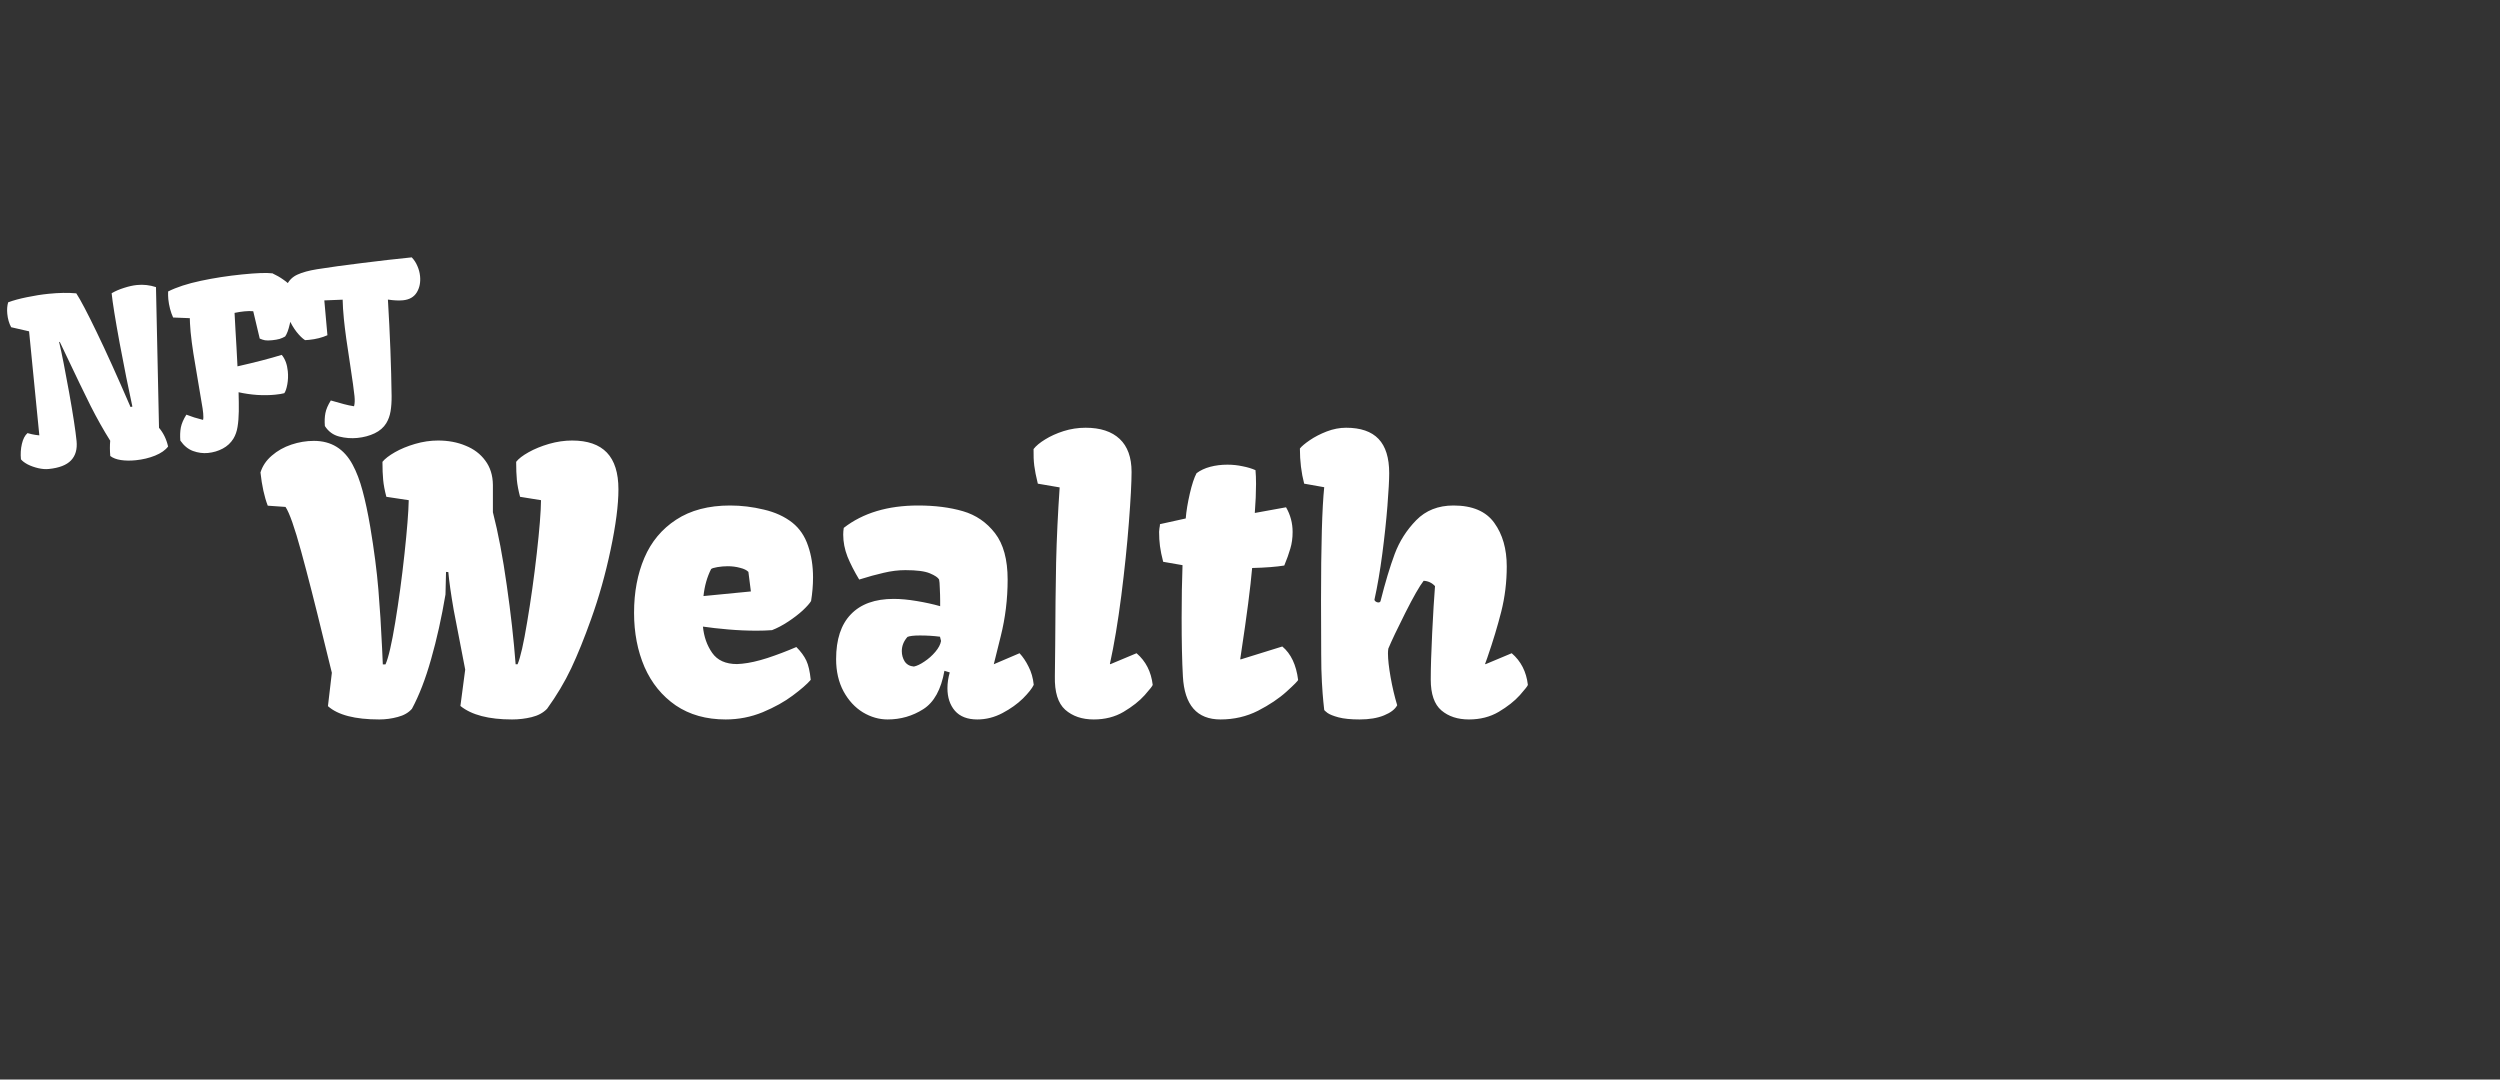 <svg width="220" height="95" viewBox="0 0 220 95" fill="none" xmlns="http://www.w3.org/2000/svg">
<rect x="0" y="0" width="220" height="95" fill="#333333" stroke="none"/>
<path d="M2.42 38.113C2.481 38.126 2.608 38.159 2.803 38.212C3.004 38.257 3.223 38.291 3.461 38.312L2.559 29.157L0.983 28.796C0.799 28.461 0.685 28.067 0.641 27.613C0.604 27.244 0.63 26.908 0.718 26.604C1.172 26.434 1.723 26.284 2.371 26.153C3.025 26.016 3.659 25.916 4.275 25.854C5.188 25.762 6.001 25.749 6.714 25.814C7.1 26.41 7.696 27.545 8.502 29.217C9.314 30.889 10.309 33.089 11.487 35.817L11.65 35.781C11.305 34.199 10.932 32.342 10.533 30.21C10.139 28.071 9.903 26.603 9.824 25.806C10.146 25.616 10.51 25.459 10.916 25.333C11.322 25.201 11.699 25.117 12.049 25.081C12.619 25.024 13.178 25.086 13.726 25.266L13.993 37.645C14.377 38.097 14.644 38.646 14.793 39.292C14.556 39.611 14.174 39.878 13.645 40.095C13.123 40.304 12.557 40.44 11.948 40.501C11.476 40.549 11.04 40.543 10.642 40.485C10.25 40.426 9.937 40.307 9.704 40.128C9.662 39.642 9.661 39.194 9.699 38.784C9.117 37.861 8.543 36.839 7.974 35.719C7.412 34.591 6.689 33.093 5.805 31.226L5.26 30.083L5.203 30.099C5.439 31.096 5.731 32.571 6.081 34.525C6.429 36.473 6.648 37.9 6.738 38.807C6.809 39.533 6.646 40.102 6.249 40.515C5.857 40.927 5.205 41.179 4.292 41.271C4.007 41.3 3.697 41.276 3.362 41.198C3.027 41.12 2.719 41.011 2.437 40.869C2.16 40.72 1.962 40.57 1.843 40.419C1.797 39.952 1.824 39.501 1.926 39.066C2.027 38.63 2.192 38.312 2.42 38.113ZM16.401 36.49C16.631 36.572 16.862 36.653 17.092 36.735C17.329 36.809 17.588 36.881 17.869 36.951C17.902 36.823 17.906 36.627 17.88 36.361C17.862 36.18 17.845 36.041 17.829 35.944C17.754 35.448 17.627 34.695 17.45 33.686C17.267 32.631 17.124 31.772 17.019 31.108C16.915 30.445 16.833 29.815 16.774 29.219C16.756 29.038 16.738 28.784 16.719 28.459L16.703 27.999L15.235 27.941C15.127 27.71 15.037 27.454 14.963 27.173C14.889 26.886 14.839 26.607 14.812 26.335C14.792 26.127 14.786 25.899 14.794 25.649C15.542 25.273 16.499 24.961 17.665 24.713C18.831 24.465 20.043 24.277 21.299 24.151C22.569 24.023 23.449 23.99 23.939 24.052L23.948 24.041C24.318 24.213 24.644 24.4 24.925 24.601C25.212 24.794 25.492 25.038 25.762 25.331C25.807 25.778 25.802 26.299 25.75 26.893C25.703 27.48 25.619 28.025 25.498 28.528C25.384 29.03 25.25 29.39 25.095 29.609C24.946 29.696 24.783 29.768 24.606 29.825C24.427 29.875 24.209 29.914 23.95 29.94C23.678 29.967 23.468 29.969 23.322 29.944C23.182 29.919 23.027 29.869 22.856 29.795L22.285 27.389C22.067 27.365 21.806 27.368 21.501 27.399C21.229 27.426 20.943 27.471 20.641 27.534C20.652 27.841 20.679 28.345 20.722 29.048C20.759 29.561 20.788 30.058 20.81 30.541L20.899 32.239C22.46 31.886 23.758 31.549 24.793 31.229C25.09 31.585 25.268 32.065 25.327 32.667C25.366 33.062 25.352 33.447 25.284 33.82C25.216 34.193 25.127 34.454 25.017 34.602C24.82 34.655 24.556 34.698 24.225 34.731C23.733 34.781 23.201 34.789 22.628 34.755C22.061 34.714 21.517 34.634 20.995 34.517C21.013 35.097 21.02 35.659 21.014 36.203C21.006 36.72 20.969 37.176 20.903 37.568C20.843 37.954 20.723 38.296 20.543 38.596C20.312 38.972 19.998 39.266 19.6 39.476C19.208 39.685 18.776 39.814 18.303 39.862C17.869 39.905 17.432 39.848 16.991 39.689C16.556 39.53 16.183 39.224 15.87 38.772C15.835 38.35 15.85 37.966 15.914 37.619C15.984 37.272 16.146 36.895 16.401 36.49ZM29.113 35.241C29.605 35.381 29.991 35.489 30.274 35.566C30.556 35.642 30.85 35.704 31.155 35.752C31.219 35.529 31.232 35.233 31.196 34.864C31.146 34.365 31.021 33.455 30.819 32.134C30.54 30.369 30.355 29.014 30.261 28.068C30.197 27.414 30.161 26.848 30.153 26.371L28.54 26.435L28.813 29.5C28.343 29.71 27.803 29.847 27.195 29.908C27.039 29.924 26.922 29.932 26.844 29.933C26.613 29.786 26.364 29.543 26.095 29.204C25.832 28.864 25.604 28.475 25.411 28.036C25.217 27.598 25.099 27.168 25.058 26.747C24.987 26.021 25.052 25.455 25.254 25.048C25.456 24.642 25.767 24.346 26.187 24.16C26.606 23.967 27.176 23.811 27.897 23.693C29.018 23.515 30.338 23.333 31.857 23.147C33.382 22.955 34.841 22.788 36.234 22.648C36.445 22.869 36.611 23.124 36.731 23.413C36.857 23.701 36.935 23.994 36.965 24.292C37.02 24.849 36.923 25.33 36.675 25.735C36.427 26.139 36.024 26.369 35.467 26.425C35.105 26.462 34.661 26.441 34.136 26.363C34.32 29.42 34.428 32.249 34.462 34.85C34.466 35.353 34.435 35.801 34.369 36.194C34.303 36.587 34.177 36.936 33.991 37.243C33.76 37.619 33.419 37.915 32.97 38.131C32.52 38.346 32.013 38.482 31.45 38.539C30.918 38.592 30.384 38.551 29.848 38.415C29.317 38.279 28.898 37.971 28.589 37.492C28.554 37.07 28.569 36.692 28.634 36.359C28.699 36.018 28.859 35.646 29.113 35.241Z" fill="white"/>
<path d="M28.484 56.281C27.734 53.188 27.073 50.599 26.5 48.516C25.927 46.422 25.469 45.12 25.125 44.609L23.562 44.5C23.26 43.708 23.047 42.734 22.922 41.578C23.099 41.005 23.432 40.51 23.922 40.094C24.412 39.667 24.984 39.344 25.641 39.125C26.297 38.906 26.958 38.797 27.625 38.797C29.146 38.797 30.281 39.495 31.031 40.891C31.375 41.526 31.667 42.292 31.906 43.188C32.146 44.073 32.37 45.125 32.578 46.344C32.922 48.396 33.161 50.24 33.297 51.875C33.432 53.5 33.542 55.229 33.625 57.062L33.688 58.469H33.922C34.182 57.896 34.469 56.661 34.781 54.766C35.094 52.87 35.365 50.865 35.594 48.75C35.823 46.625 35.948 45.047 35.969 44.016L34 43.719C33.854 43.167 33.76 42.672 33.719 42.234C33.677 41.797 33.656 41.266 33.656 40.641C33.875 40.37 34.24 40.089 34.75 39.797C35.26 39.505 35.854 39.26 36.531 39.062C37.208 38.865 37.88 38.766 38.547 38.766C39.443 38.766 40.25 38.917 40.969 39.219C41.698 39.51 42.276 39.948 42.703 40.531C43.141 41.115 43.365 41.828 43.375 42.672V45.078C43.844 46.901 44.25 49.042 44.594 51.5C44.948 53.948 45.208 56.266 45.375 58.453H45.547C45.797 57.87 46.078 56.63 46.391 54.734C46.714 52.828 46.995 50.823 47.234 48.719C47.474 46.604 47.599 45.036 47.609 44.016L45.766 43.719C45.62 43.167 45.526 42.672 45.484 42.234C45.443 41.797 45.422 41.266 45.422 40.641C45.63 40.37 45.995 40.089 46.516 39.797C47.036 39.505 47.635 39.26 48.312 39.062C49 38.865 49.677 38.766 50.344 38.766C51.708 38.766 52.729 39.12 53.406 39.828C54.083 40.536 54.422 41.615 54.422 43.062C54.422 44.438 54.193 46.208 53.734 48.375C53.276 50.542 52.703 52.578 52.016 54.484C51.422 56.151 50.839 57.594 50.266 58.812C49.693 60.021 48.984 61.208 48.141 62.375C47.797 62.729 47.344 62.974 46.781 63.109C46.229 63.245 45.656 63.312 45.062 63.312C43.01 63.312 41.495 62.917 40.516 62.125L40.938 58.922L39.922 53.656C39.682 52.271 39.526 51.167 39.453 50.344L39.25 50.328L39.203 52.312C38.859 54.354 38.438 56.25 37.938 58C37.448 59.74 36.885 61.198 36.25 62.375C35.948 62.719 35.531 62.958 35 63.094C34.469 63.24 33.927 63.312 33.375 63.312C31.24 63.312 29.734 62.922 28.859 62.141L29.203 59.203L28.484 56.281ZM55.797 53.922C55.797 52.12 56.099 50.51 56.703 49.094C57.307 47.677 58.24 46.557 59.5 45.734C60.771 44.901 62.354 44.484 64.25 44.484C65.24 44.484 66.229 44.604 67.219 44.844C68.208 45.073 69.047 45.458 69.734 46C70.37 46.51 70.828 47.188 71.109 48.031C71.401 48.865 71.547 49.792 71.547 50.812C71.547 51.49 71.49 52.182 71.375 52.891C71.25 53.099 71.005 53.375 70.641 53.719C70.276 54.052 69.849 54.38 69.359 54.703C68.87 55.026 68.396 55.276 67.938 55.453C67.5 55.484 67.047 55.5 66.578 55.5C65.755 55.5 64.922 55.464 64.078 55.391C63.234 55.318 62.495 55.234 61.859 55.141C61.943 56.026 62.214 56.797 62.672 57.453C63.13 58.109 63.859 58.438 64.859 58.438C64.953 58.438 65.104 58.427 65.312 58.406C65.948 58.344 66.688 58.177 67.531 57.906C68.385 57.625 69.234 57.302 70.078 56.938C70.474 57.333 70.766 57.729 70.953 58.125C71.141 58.521 71.271 59.089 71.344 59.828C71.021 60.203 70.495 60.661 69.766 61.203C69.047 61.745 68.167 62.234 67.125 62.672C66.083 63.099 64.995 63.312 63.859 63.312C62.151 63.312 60.688 62.901 59.469 62.078C58.26 61.245 57.344 60.12 56.719 58.703C56.104 57.276 55.797 55.682 55.797 53.922ZM65.859 50.328C65.713 50.172 65.469 50.052 65.125 49.969C64.781 49.875 64.422 49.828 64.047 49.828C63.745 49.828 63.438 49.854 63.125 49.906C62.823 49.958 62.641 50.016 62.578 50.078C62.224 50.776 62 51.568 61.906 52.453L66.078 52.047L65.859 50.328ZM78.641 52.703C79.255 52.703 79.932 52.766 80.672 52.891C81.422 53.016 82.109 53.167 82.734 53.344V52.859C82.734 52.536 82.724 52.177 82.703 51.781C82.693 51.385 82.672 51.125 82.641 51C82.547 50.823 82.276 50.641 81.828 50.453C81.391 50.266 80.672 50.172 79.672 50.172C79.057 50.172 78.422 50.25 77.766 50.406C77.12 50.552 76.401 50.75 75.609 51C75.182 50.292 74.838 49.62 74.578 48.984C74.328 48.339 74.203 47.693 74.203 47.047C74.203 46.849 74.219 46.651 74.25 46.453C75.938 45.141 78.12 44.484 80.797 44.484C82.276 44.484 83.588 44.651 84.734 44.984C85.88 45.318 86.823 45.964 87.562 46.922C88.302 47.88 88.672 49.24 88.672 51C88.672 52.719 88.469 54.385 88.062 56C87.667 57.604 87.463 58.422 87.453 58.453L89.719 57.484C90.021 57.807 90.287 58.203 90.516 58.672C90.755 59.13 90.906 59.661 90.969 60.266C90.823 60.578 90.505 60.979 90.016 61.469C89.526 61.948 88.927 62.375 88.219 62.75C87.51 63.125 86.771 63.312 86 63.312C85.135 63.312 84.479 63.057 84.031 62.547C83.594 62.036 83.375 61.375 83.375 60.562C83.375 60.104 83.443 59.641 83.578 59.172L83.109 59.031C82.818 60.677 82.198 61.802 81.25 62.406C80.302 63.01 79.255 63.312 78.109 63.312C77.359 63.312 76.635 63.104 75.938 62.688C75.24 62.26 74.672 61.646 74.234 60.844C73.797 60.031 73.578 59.083 73.578 58C73.578 56.271 74.01 54.958 74.875 54.062C75.74 53.156 76.995 52.703 78.641 52.703ZM80.422 58.656C80.682 58.604 80.99 58.458 81.344 58.219C81.708 57.979 82.031 57.693 82.312 57.359C82.594 57.026 82.76 56.708 82.812 56.406L82.719 56.031C82.167 55.958 81.578 55.922 80.953 55.922C80.422 55.922 80.057 55.964 79.859 56.047C79.526 56.422 79.359 56.839 79.359 57.297C79.359 57.63 79.443 57.932 79.609 58.203C79.787 58.474 80.057 58.625 80.422 58.656ZM91.328 42.562C91.172 41.927 91.068 41.401 91.016 40.984C90.963 40.557 90.943 40.068 90.953 39.516C91.172 39.234 91.51 38.953 91.969 38.672C92.438 38.38 92.979 38.135 93.594 37.938C94.219 37.74 94.865 37.641 95.531 37.641C96.833 37.641 97.833 37.969 98.531 38.625C99.229 39.281 99.578 40.25 99.578 41.531C99.578 42.448 99.5 43.922 99.344 45.953C99.188 47.984 98.963 50.146 98.672 52.438C98.38 54.719 98.047 56.714 97.672 58.422L97.703 58.453L100.016 57.484C100.828 58.182 101.302 59.109 101.438 60.266C101.438 60.339 101.203 60.641 100.734 61.172C100.266 61.693 99.646 62.182 98.875 62.641C98.115 63.089 97.24 63.312 96.25 63.312C95.219 63.312 94.38 63.026 93.734 62.453C93.099 61.88 92.797 60.901 92.828 59.516L92.859 56.703C92.87 54.036 92.896 51.635 92.938 49.5C92.99 47.365 93.094 45.161 93.25 42.891L91.328 42.562ZM103.984 54.375C103.984 52.677 104.01 51.13 104.062 49.734L102.359 49.438C102.224 48.917 102.13 48.458 102.078 48.062C102.026 47.667 102 47.245 102 46.797L102.031 46.484C102.062 46.339 102.078 46.219 102.078 46.125L104.344 45.625C104.396 44.979 104.516 44.25 104.703 43.438C104.891 42.625 105.089 42.026 105.297 41.641C105.63 41.391 106.031 41.203 106.5 41.078C106.969 40.953 107.474 40.891 108.016 40.891C108.474 40.891 108.917 40.938 109.344 41.031C109.781 41.115 110.161 41.229 110.484 41.375C110.516 41.729 110.531 42.135 110.531 42.594C110.531 43.344 110.495 44.193 110.422 45.141L113.172 44.641C113.557 45.307 113.75 46.031 113.75 46.812C113.75 47.354 113.682 47.844 113.547 48.281C113.422 48.719 113.245 49.214 113.016 49.766C112.328 49.88 111.385 49.953 110.188 49.984C110.042 51.682 109.719 54.177 109.219 57.469L109.141 58L109.172 58.031L112.844 56.891C113.604 57.526 114.068 58.505 114.234 59.828C114.234 59.901 113.896 60.245 113.219 60.859C112.552 61.464 111.714 62.026 110.703 62.547C109.693 63.057 108.594 63.312 107.406 63.312C105.333 63.312 104.229 62.047 104.094 59.516C104.021 58.234 103.984 56.521 103.984 54.375ZM116.25 52.844C116.25 48.01 116.344 44.688 116.531 42.875L114.766 42.562C114.516 41.604 114.391 40.573 114.391 39.469C114.547 39.271 114.839 39.026 115.266 38.734C115.693 38.443 116.188 38.188 116.75 37.969C117.323 37.75 117.891 37.641 118.453 37.641C119.734 37.641 120.688 37.969 121.312 38.625C121.938 39.281 122.25 40.286 122.25 41.641C122.25 42.234 122.198 43.193 122.094 44.516C121.99 45.828 121.839 47.24 121.641 48.75C121.443 50.25 121.214 51.589 120.953 52.766C120.953 52.828 120.99 52.885 121.062 52.938C121.135 52.99 121.214 53.016 121.297 53.016C121.391 53.016 121.453 52.979 121.484 52.906C121.901 51.25 122.318 49.865 122.734 48.75C123.151 47.635 123.781 46.646 124.625 45.781C125.469 44.917 126.562 44.484 127.906 44.484C129.573 44.484 130.771 44.995 131.5 46.016C132.229 47.026 132.594 48.302 132.594 49.844C132.594 51.219 132.432 52.547 132.109 53.828C131.786 55.099 131.385 56.427 130.906 57.812C130.927 57.76 130.854 57.964 130.688 58.422L130.719 58.453L133.031 57.484C133.844 58.182 134.318 59.109 134.453 60.266C134.453 60.339 134.219 60.641 133.75 61.172C133.281 61.693 132.661 62.182 131.891 62.641C131.13 63.089 130.255 63.312 129.266 63.312C128.276 63.312 127.469 63.047 126.844 62.516C126.219 61.984 125.906 61.078 125.906 59.797C125.906 58.776 125.948 57.411 126.031 55.703C126.115 53.995 126.198 52.62 126.281 51.578C126.01 51.286 125.677 51.13 125.281 51.109C124.917 51.578 124.38 52.516 123.672 53.922C122.964 55.328 122.464 56.38 122.172 57.078C122.151 57.224 122.141 57.365 122.141 57.5C122.141 58.021 122.219 58.724 122.375 59.609C122.531 60.484 122.724 61.302 122.953 62.062C122.766 62.417 122.38 62.714 121.797 62.953C121.214 63.193 120.495 63.312 119.641 63.312C118.87 63.312 118.25 63.25 117.781 63.125C117.323 63 117 62.87 116.812 62.734C116.625 62.589 116.531 62.5 116.531 62.469C116.521 62.375 116.495 62.13 116.453 61.734C116.411 61.328 116.37 60.766 116.328 60.047C116.286 59.318 116.266 58.49 116.266 57.562L116.25 52.844Z" fill="white"/>
</svg>
